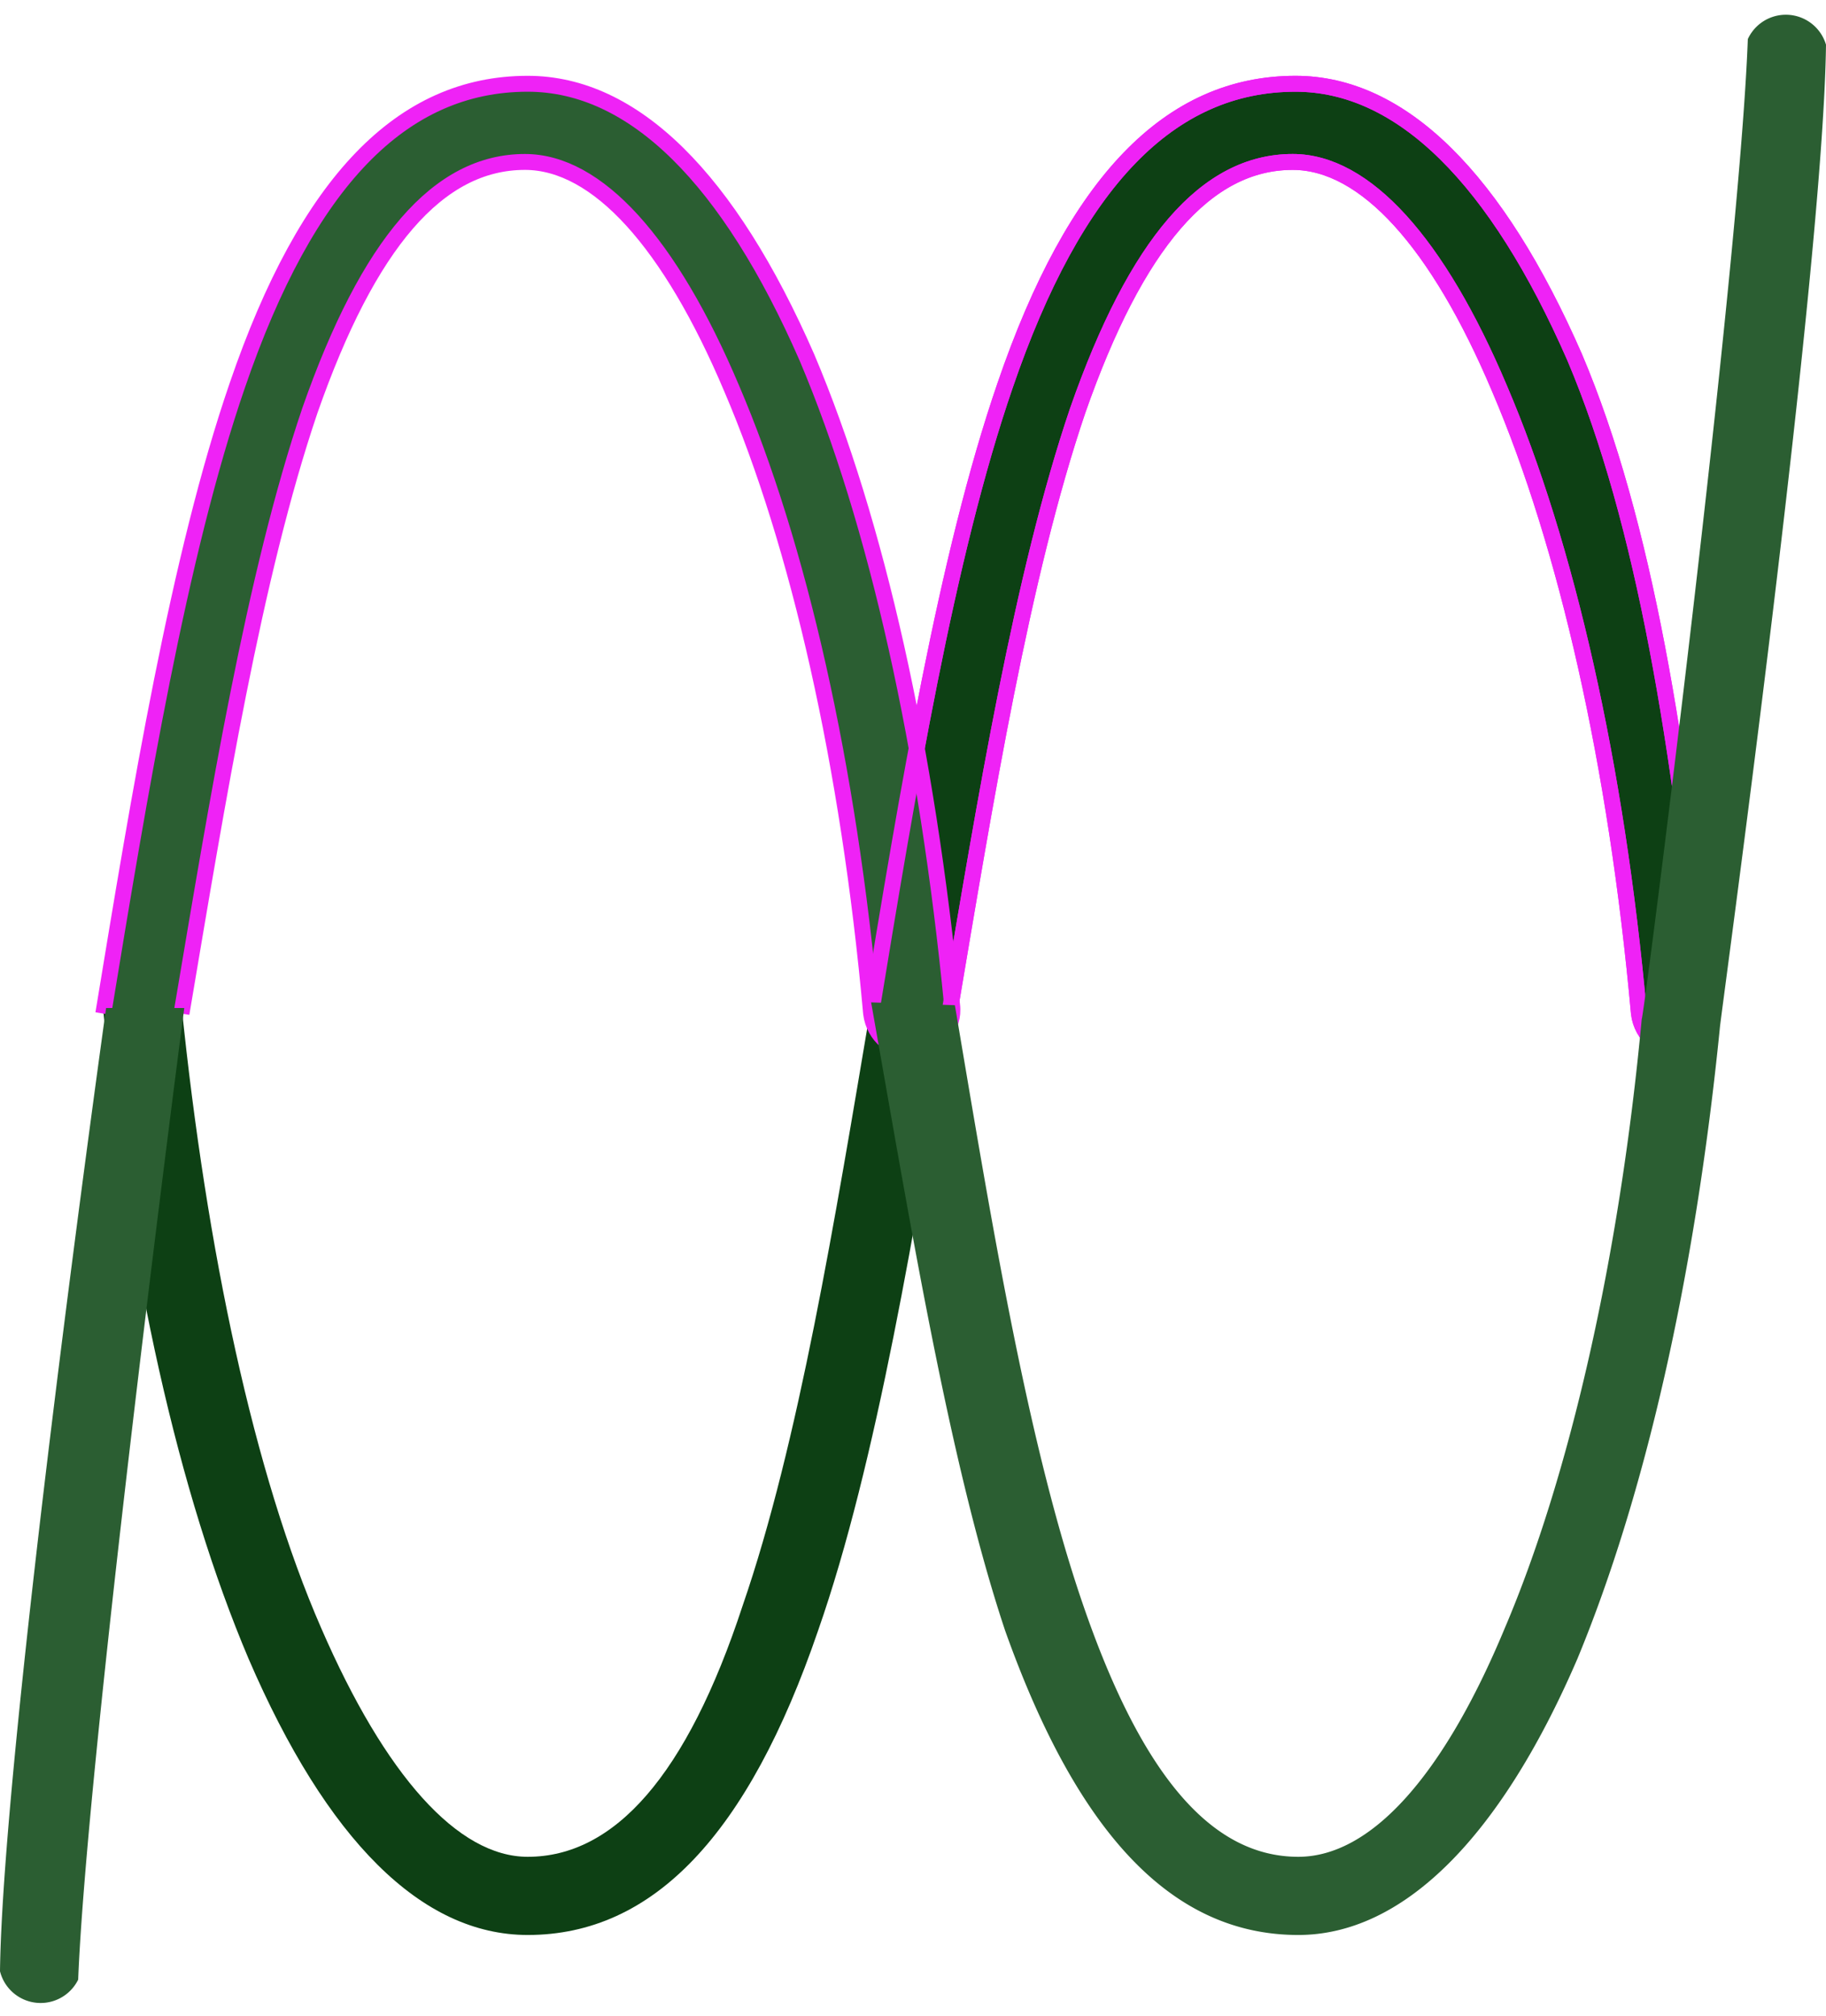 <svg xmlns="http://www.w3.org/2000/svg" viewBox="0 0 654 722">
  <defs>
    <path id="shared-B-path" d="M312 363c13-79 27-164 48-225 25-73 59-108 104-108 38 0 72 34 100 98 25 59 38 140 47 233 1 8 0 14-8 15-8 1-15-5-16-13-8-89-26-168-50-224-22-52-48-81-74-81-31 0-56 29-77 89-20 59-33 139-46 216"/>
    
    <style type="text/css">
      .stroke-width { stroke-width: 5.7; }
      .fill-black { fill: #0D4014; }
      .fill-grey { fill: #2B5E32; }
      .stroke-white { stroke: #EF22F6; }
    </style>
  </defs>
  
  <path id="bottom-wave" class="fill-black" d="M341 360c-13 78-27 164-48 224-25 73-59 109-104 109-38 0-72-34-100-99-25-59-43-139-52-232-1-8 5-15 13-15 8-1 15 5 15 13 9 88 26 168 50 223 23 53 49 82 74 82 31 0 57-29 77-90 20-58 33-138 46-215"/>
  
  <g id="B">
    <use id="behind-bottom" href="#shared-B-path" class="fill-black stroke-white stroke-width"/>
    <path id="top" class="fill-grey stroke-white stroke-width" d="M37 363c13-79 27-164 48-225 25-73 59-108 104-108 38 0 72 34 100 98 25 59 43 140 52 232 1 8-5 15-13 16-8 1-15-5-16-13-8-89-26-168-50-224-22-52-48-81-74-81-31 0-56 29-77 89-20 59-33 139-46 216"/>
  </g>
  
  <use id="bottom-B" href="#shared-B-path" fill="none" class="stroke-white stroke-width"/>
  
  <g id="N">
    <path id="tail" class="fill-grey" d="M38 361S1 625 0 706a15 15 0 0028 3c3-76 33-310 38-348zm28 0H38"/>
    <path id="head-up" class="fill-grey" d="M312 359c14 79 28 165 48 225 26 73 60 109 105 109 37 0 72-34 100-99 24-58 42-136 51-226 0-2 37-270 38-352a15 15 0 00-28-2c-3 82-37 349-38 351-8 86-26 164-49 218-22 53-48 82-74 82-31 0-56-29-77-90-20-58-33-138-46-215"/>
  </g>
</svg>
